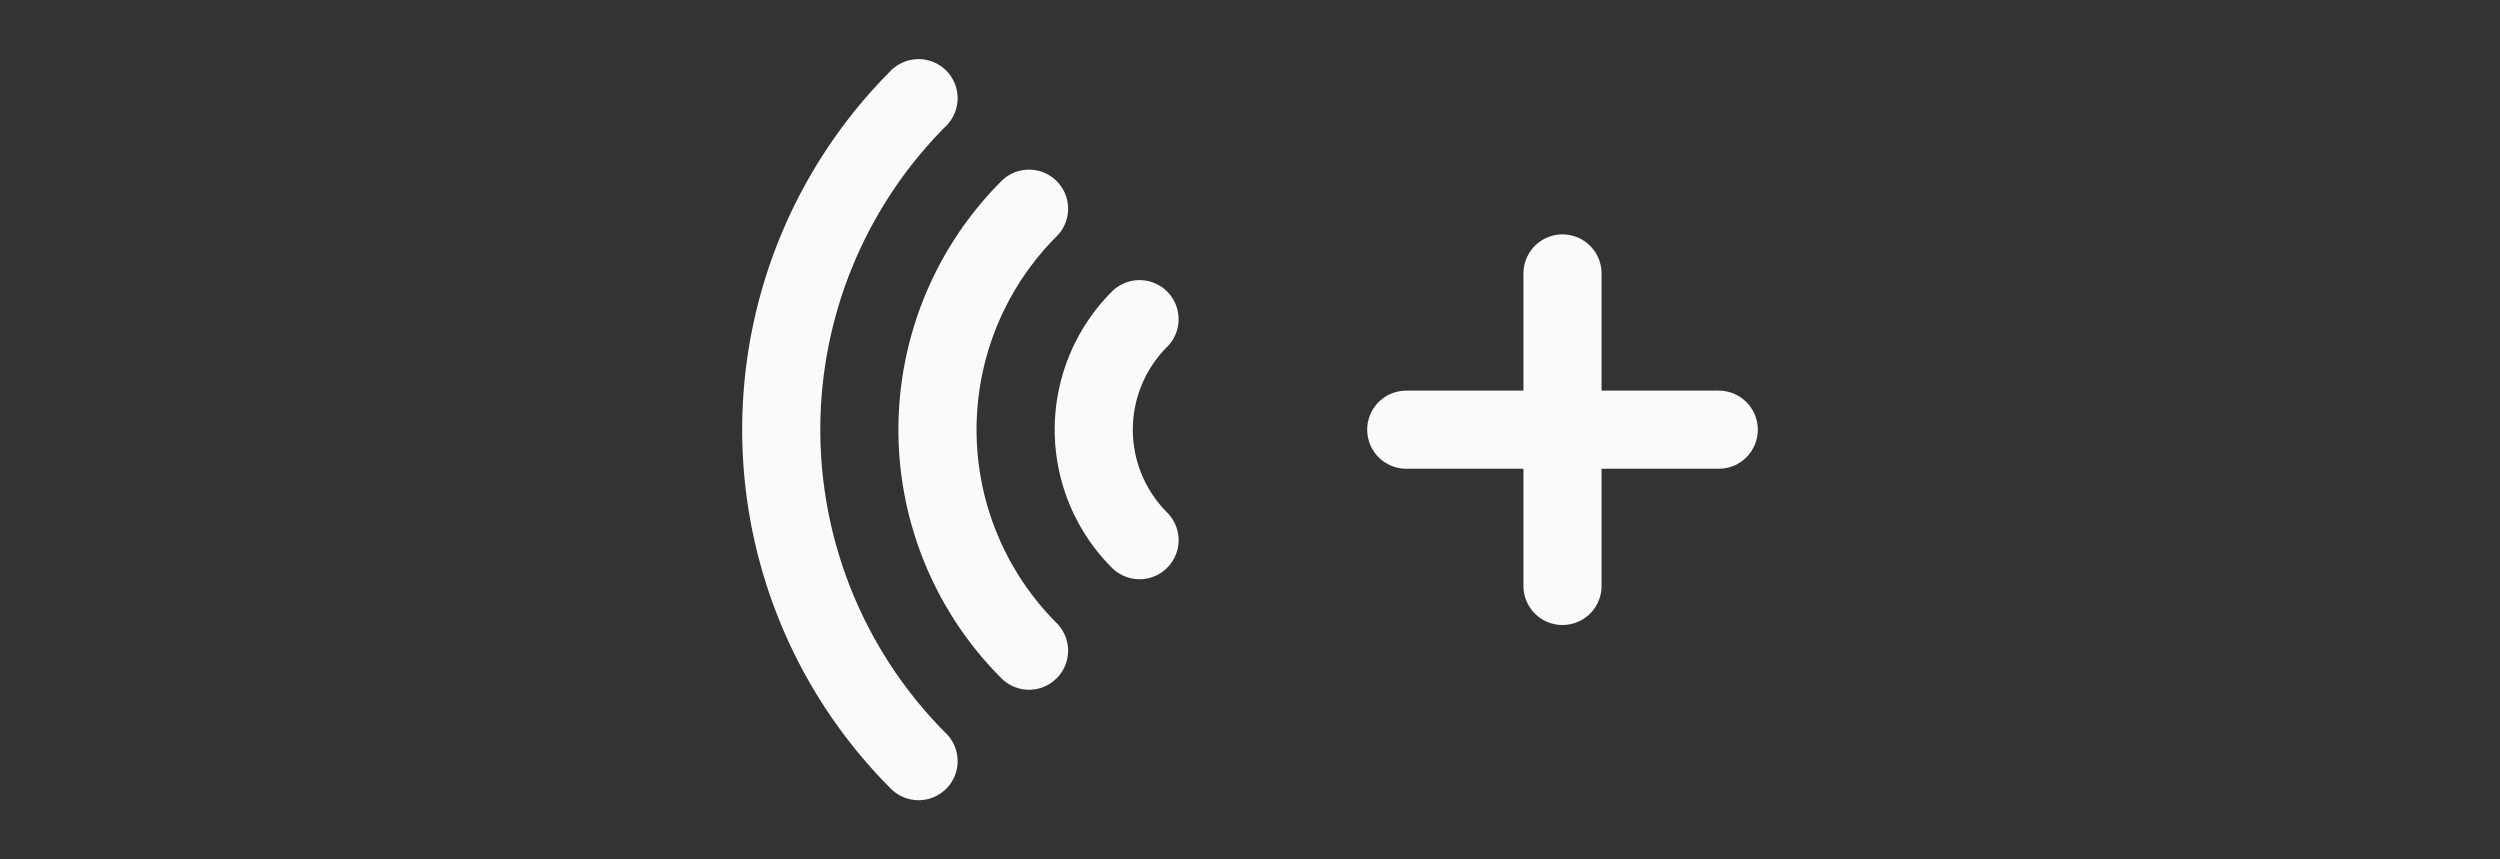 <?xml version="1.0" encoding="UTF-8" standalone="no"?>
<!-- Created with Inkscape (http://www.inkscape.org/) -->

<svg
   xmlns:dc="http://purl.org/dc/elements/1.1/"
   xmlns:cc="http://creativecommons.org/ns#"
   xmlns:rdf="http://www.w3.org/1999/02/22-rdf-syntax-ns#"
   xmlns:svg="http://www.w3.org/2000/svg"
   xmlns="http://www.w3.org/2000/svg"
   xmlns:sodipodi="http://sodipodi.sourceforge.net/DTD/sodipodi-0.dtd"
   xmlns:inkscape="http://www.inkscape.org/namespaces/inkscape"
   width="64"
   height="22"
   id="svg2"
   version="1.1"
   inkscape:version="0.48.3.1 r9886"
   sodipodi:docname="record.svg"
   inkscape:export-filename="/home/forest/projects/voicelink/client/html/assets/img/record.png"
   inkscape:export-xdpi="90"
   inkscape:export-ydpi="90">
  <rect width="100%" height="100%" fill="#333333" stroke="none"/>
  <defs
     id="defs4" />
  <sodipodi:namedview
     id="base"
     pagecolor="#ffffff"
     bordercolor="#666666"
     borderopacity="1.0"
     inkscape:pageopacity="0.0"
     inkscape:pageshadow="2"
     inkscape:zoom="14.740967"
     inkscape:cx="54.694819"
     inkscape:cy="14.589212"
     inkscape:document-units="px"
     inkscape:current-layer="layer1"
     showgrid="true"
     inkscape:window-width="1920"
     inkscape:window-height="1145"
     inkscape:window-x="0"
     inkscape:window-y="27"
     inkscape:window-maximized="1">
    <inkscape:grid
       type="xygrid"
       id="grid2985"
       empspacing="4"
       visible="true"
       enabled="true"
       snapvisiblegridlinesonly="true" />
  </sodipodi:namedview>
  <g
     inkscape:label="Layer 1"
     inkscape:groupmode="layer"
     id="layer1"
     transform="translate(0,-1030.362)">
    <path
       sodipodi:type="arc"
       style="fill:none;stroke:#fafafa;stroke-width:2;stroke-linecap:round;stroke-miterlimit:4;stroke-opacity:1;stroke-dasharray:none"
       id="path2987"
       sodipodi:cx="72"
       sodipodi:cy="16"
       sodipodi:rx="8"
       sodipodi:ry="8"
       d="m 66.343,21.657 a 8,8 0 0 1 0,-11.314"
       transform="translate(-40,1025.362)"
       sodipodi:start="2.3561945"
       sodipodi:end="3.9269908"
       sodipodi:open="true" />
    <path
       sodipodi:open="true"
       sodipodi:end="3.9269908"
       sodipodi:start="2.3561945"
       transform="translate(-40,1025.362)"
       d="m 63.515,24.485 a 12,12 0 0 1 -10e-7,-16.971"
       sodipodi:ry="12"
       sodipodi:rx="12"
       sodipodi:cy="16"
       sodipodi:cx="72"
       id="path3757"
       style="fill:none;stroke:#fafafa;stroke-width:2;stroke-linecap:round;stroke-miterlimit:4;stroke-opacity:1;stroke-dasharray:none"
       sodipodi:type="arc" />
    <path
       sodipodi:open="true"
       sodipodi:end="3.9269908"
       sodipodi:start="2.3561945"
       transform="translate(-40,1025.362)"
       d="m 69.172,18.828 a 4,4 0 0 1 0,-5.657"
       sodipodi:ry="4"
       sodipodi:rx="4"
       sodipodi:cy="16"
       sodipodi:cx="72"
       id="path3759"
       style="fill:none;stroke:#fafafa;stroke-width:2;stroke-linecap:round;stroke-miterlimit:4;stroke-opacity:1;stroke-dasharray:none"
       sodipodi:type="arc" />
    <path
       style="fill:none;stroke:#fafafa;stroke-width:2;stroke-linecap:round;stroke-linejoin:miter;stroke-miterlimit:4;stroke-opacity:1;stroke-dasharray:none"
       d="m 36,1041.362 8,0"
       id="path3761"
       inkscape:connector-curvature="0"
       sodipodi:nodetypes="cc" />
    <path
       sodipodi:nodetypes="cc"
       inkscape:connector-curvature="0"
       id="path3784"
       d="m 40,1037.362 0,8"
       style="fill:none;stroke:#fafafa;stroke-width:2;stroke-linecap:round;stroke-linejoin:miter;stroke-miterlimit:4;stroke-opacity:1;stroke-dasharray:none" />
  </g>
</svg>
